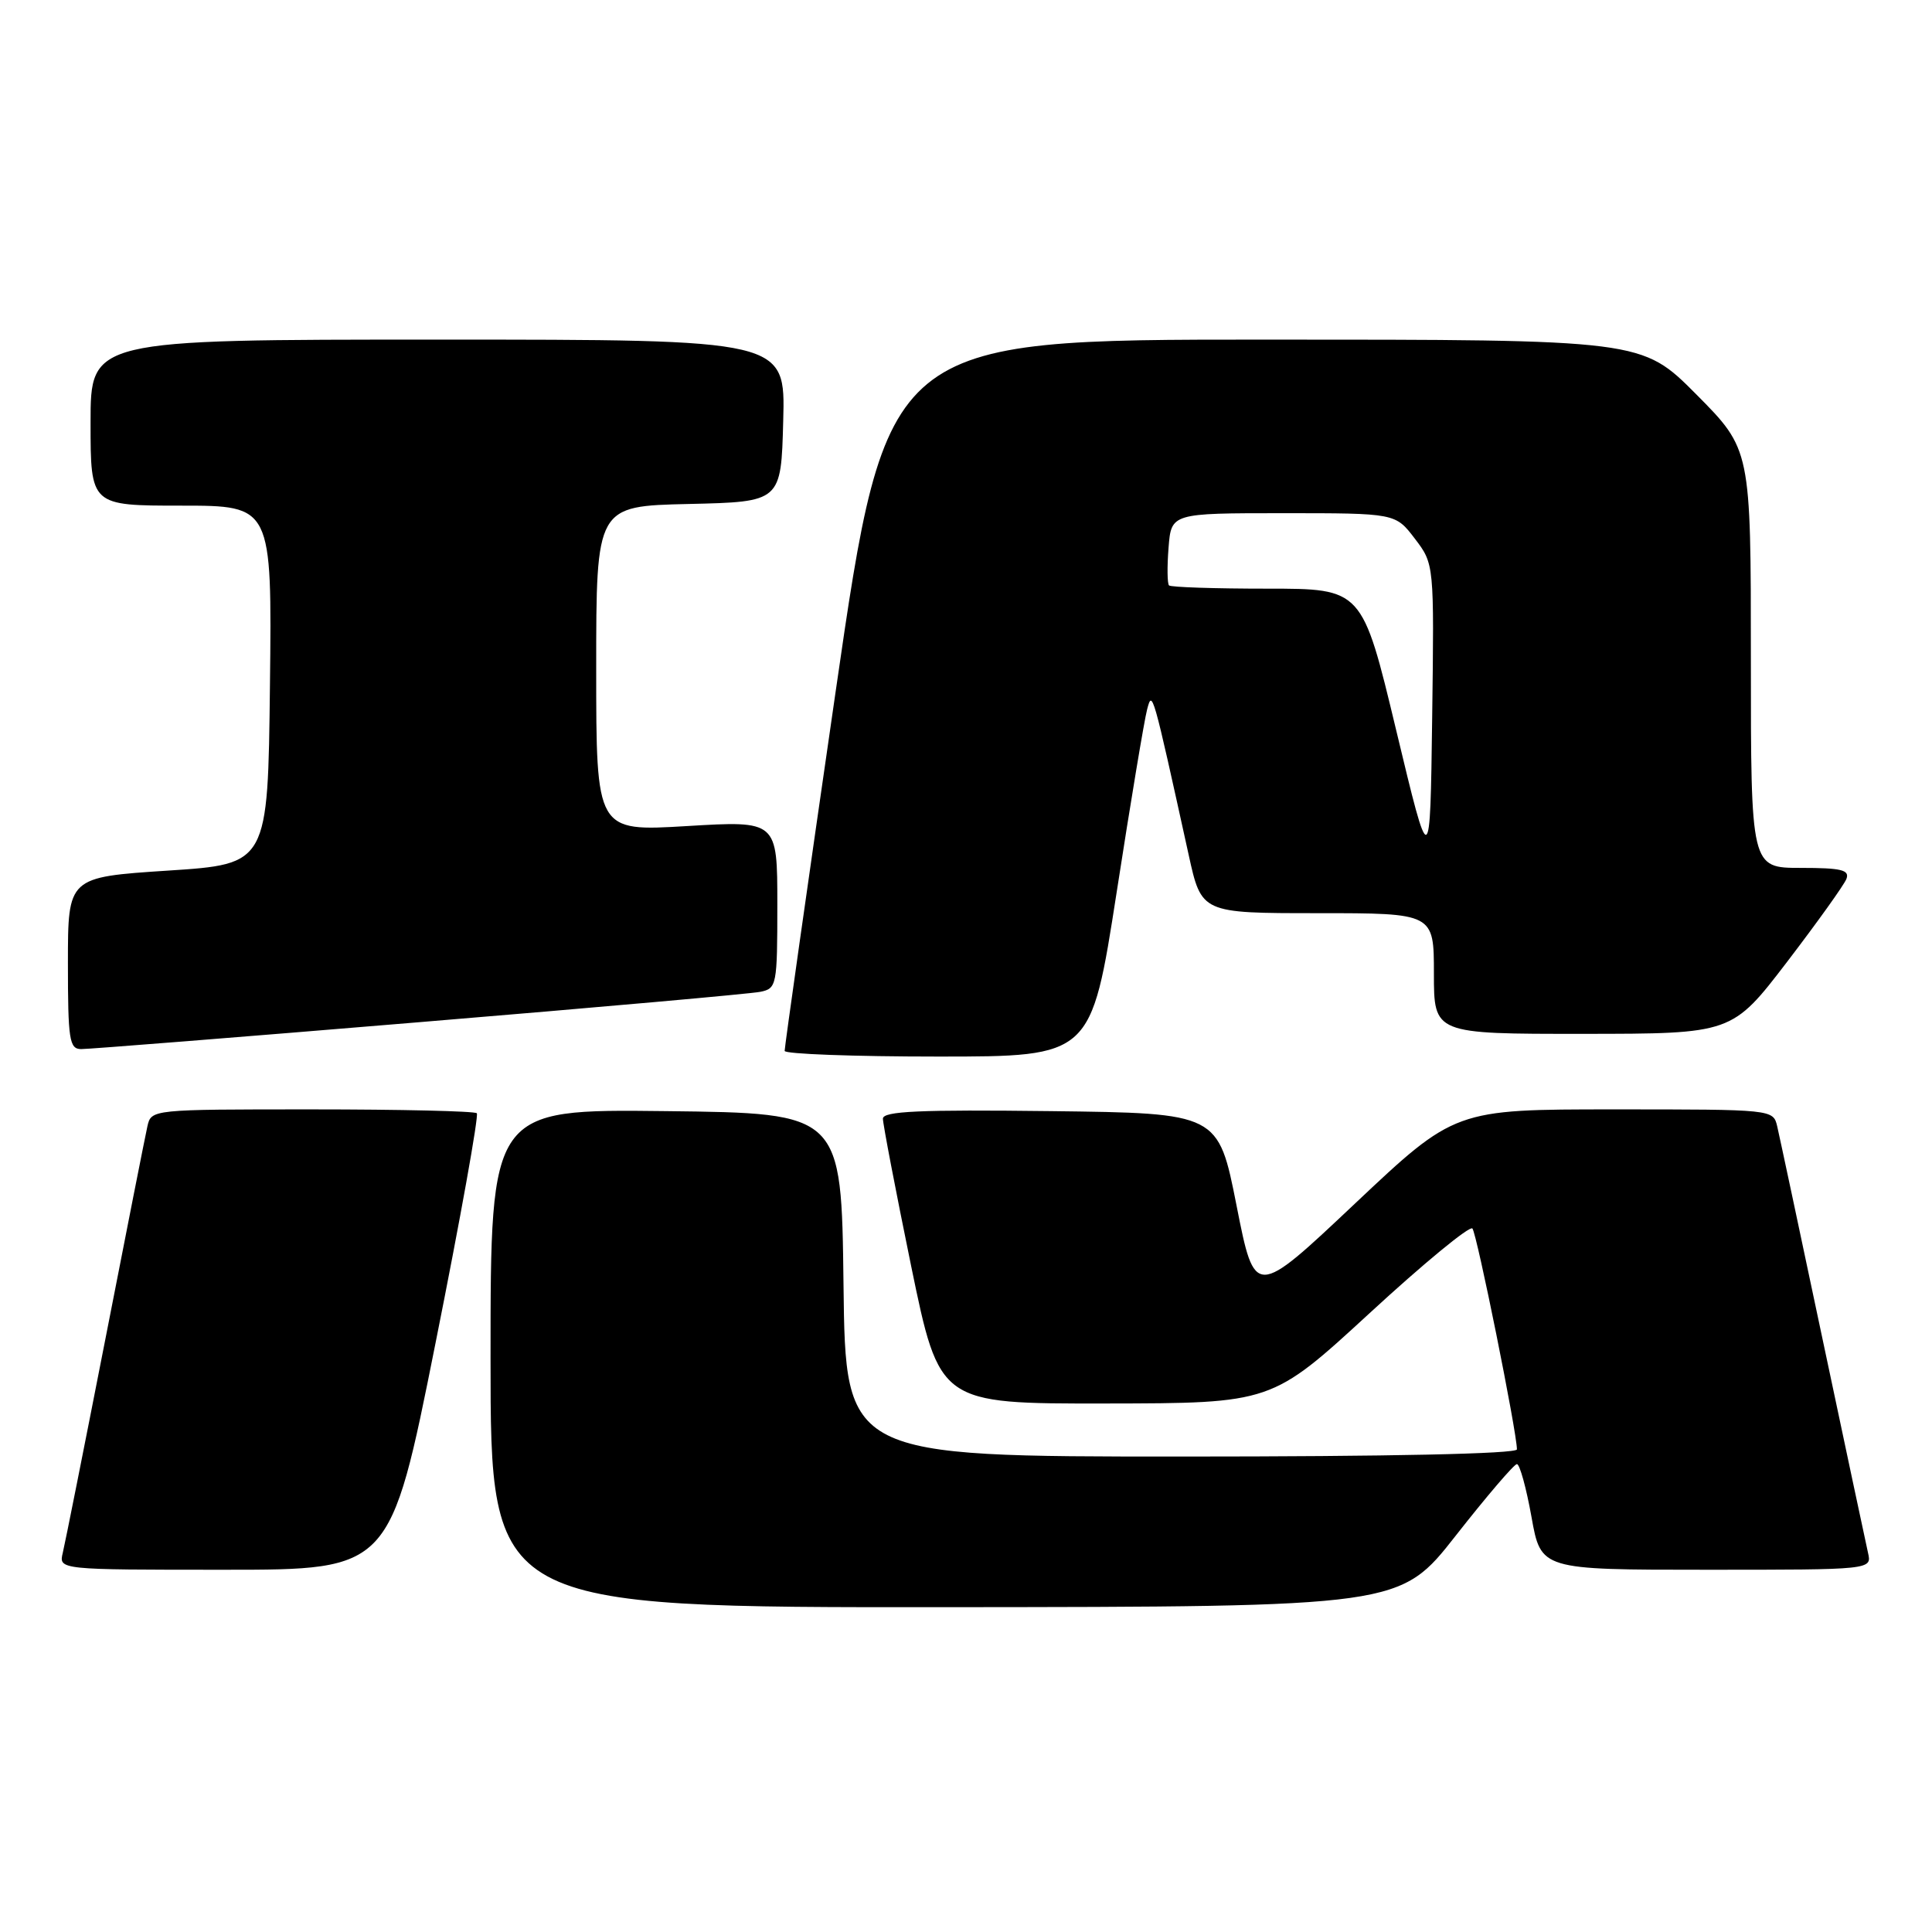<?xml version="1.0" encoding="UTF-8" standalone="no"?>
<!DOCTYPE svg PUBLIC "-//W3C//DTD SVG 1.1//EN" "http://www.w3.org/Graphics/SVG/1.1/DTD/svg11.dtd" >
<svg xmlns="http://www.w3.org/2000/svg" xmlns:xlink="http://www.w3.org/1999/xlink" version="1.1" viewBox="0 0 256 256">
 <g >
 <path fill="currentColor"
d=" M 192.91 203.46 C 196.99 198.26 200.63 194.00 201.00 194.00 C 201.37 194.00 202.24 197.15 202.93 201.00 C 204.18 208.00 204.18 208.00 226.11 208.00 C 248.04 208.00 248.04 208.00 247.52 205.75 C 247.24 204.51 244.54 191.80 241.51 177.50 C 238.49 163.20 235.78 150.49 235.49 149.25 C 234.96 147.00 234.92 147.00 213.87 147.00 C 192.78 147.00 192.78 147.00 179.52 159.50 C 166.27 172.00 166.27 172.00 163.85 159.75 C 161.43 147.50 161.43 147.50 139.22 147.23 C 121.79 147.02 117.00 147.24 116.99 148.23 C 116.99 148.93 118.67 157.71 120.73 167.75 C 124.49 186.00 124.49 186.00 146.49 185.97 C 168.50 185.94 168.50 185.94 181.48 174.00 C 188.61 167.43 194.74 162.38 195.10 162.78 C 195.69 163.43 201.00 189.79 201.00 192.05 C 201.00 192.64 184.09 193.00 156.52 193.00 C 112.04 193.00 112.04 193.00 111.77 170.25 C 111.50 147.50 111.50 147.50 88.25 147.23 C 65.00 146.96 65.00 146.96 65.00 179.98 C 65.00 213.00 65.00 213.00 125.25 212.96 C 185.50 212.91 185.50 212.91 192.91 203.46 Z  M 57.70 178.01 C 61.00 161.52 63.46 147.80 63.18 147.51 C 62.90 147.23 53.08 147.00 41.35 147.00 C 20.07 147.00 20.04 147.00 19.53 149.25 C 19.25 150.49 16.74 163.20 13.95 177.50 C 11.15 191.80 8.62 204.51 8.32 205.75 C 7.78 208.00 7.78 208.00 29.74 208.00 C 51.71 208.00 51.71 208.00 57.70 178.01 Z  M 147.96 118.25 C 149.81 106.29 151.63 95.38 152.00 94.00 C 152.69 91.39 152.70 91.44 157.50 113.25 C 159.20 121.00 159.20 121.00 174.60 121.00 C 190.00 121.00 190.00 121.00 190.00 129.00 C 190.00 137.00 190.00 137.00 209.75 136.99 C 229.50 136.98 229.50 136.98 236.80 127.45 C 240.81 122.20 244.35 117.26 244.66 116.46 C 245.11 115.27 243.98 115.00 238.61 115.00 C 232.00 115.00 232.00 115.00 232.00 87.27 C 232.00 59.55 232.00 59.55 224.78 52.27 C 217.55 45.00 217.55 45.00 167.52 45.00 C 117.49 45.00 117.49 45.00 110.71 91.75 C 106.98 117.46 103.95 138.84 103.97 139.25 C 103.98 139.66 113.13 140.00 124.29 140.00 C 144.58 140.00 144.58 140.00 147.96 118.25 Z  M 55.50 135.45 C 79.15 133.49 99.51 131.68 100.75 131.42 C 102.92 130.98 103.00 130.57 103.00 119.85 C 103.00 108.74 103.00 108.74 91.00 109.46 C 79.00 110.18 79.00 110.18 79.00 88.62 C 79.00 67.06 79.00 67.06 91.25 66.78 C 103.50 66.50 103.50 66.50 103.78 55.75 C 104.07 45.00 104.07 45.00 58.03 45.00 C 12.00 45.00 12.00 45.00 12.00 56.00 C 12.00 67.00 12.00 67.00 24.02 67.00 C 36.04 67.00 36.04 67.00 35.77 90.75 C 35.50 114.50 35.50 114.50 22.25 115.36 C 9.00 116.23 9.00 116.23 9.00 127.61 C 9.00 137.79 9.19 139.00 10.75 139.01 C 11.71 139.02 31.85 137.42 55.50 135.45 Z  M 185.00 96.75 C 180.50 78.00 180.50 78.00 167.92 78.00 C 161.00 78.00 155.14 77.81 154.90 77.57 C 154.67 77.33 154.64 75.08 154.84 72.57 C 155.20 68.00 155.20 68.00 170.05 68.00 C 184.90 68.00 184.90 68.00 187.47 71.37 C 190.04 74.74 190.04 74.74 189.77 95.12 C 189.50 115.50 189.50 115.50 185.00 96.75 Z "/>
</g>
</svg>